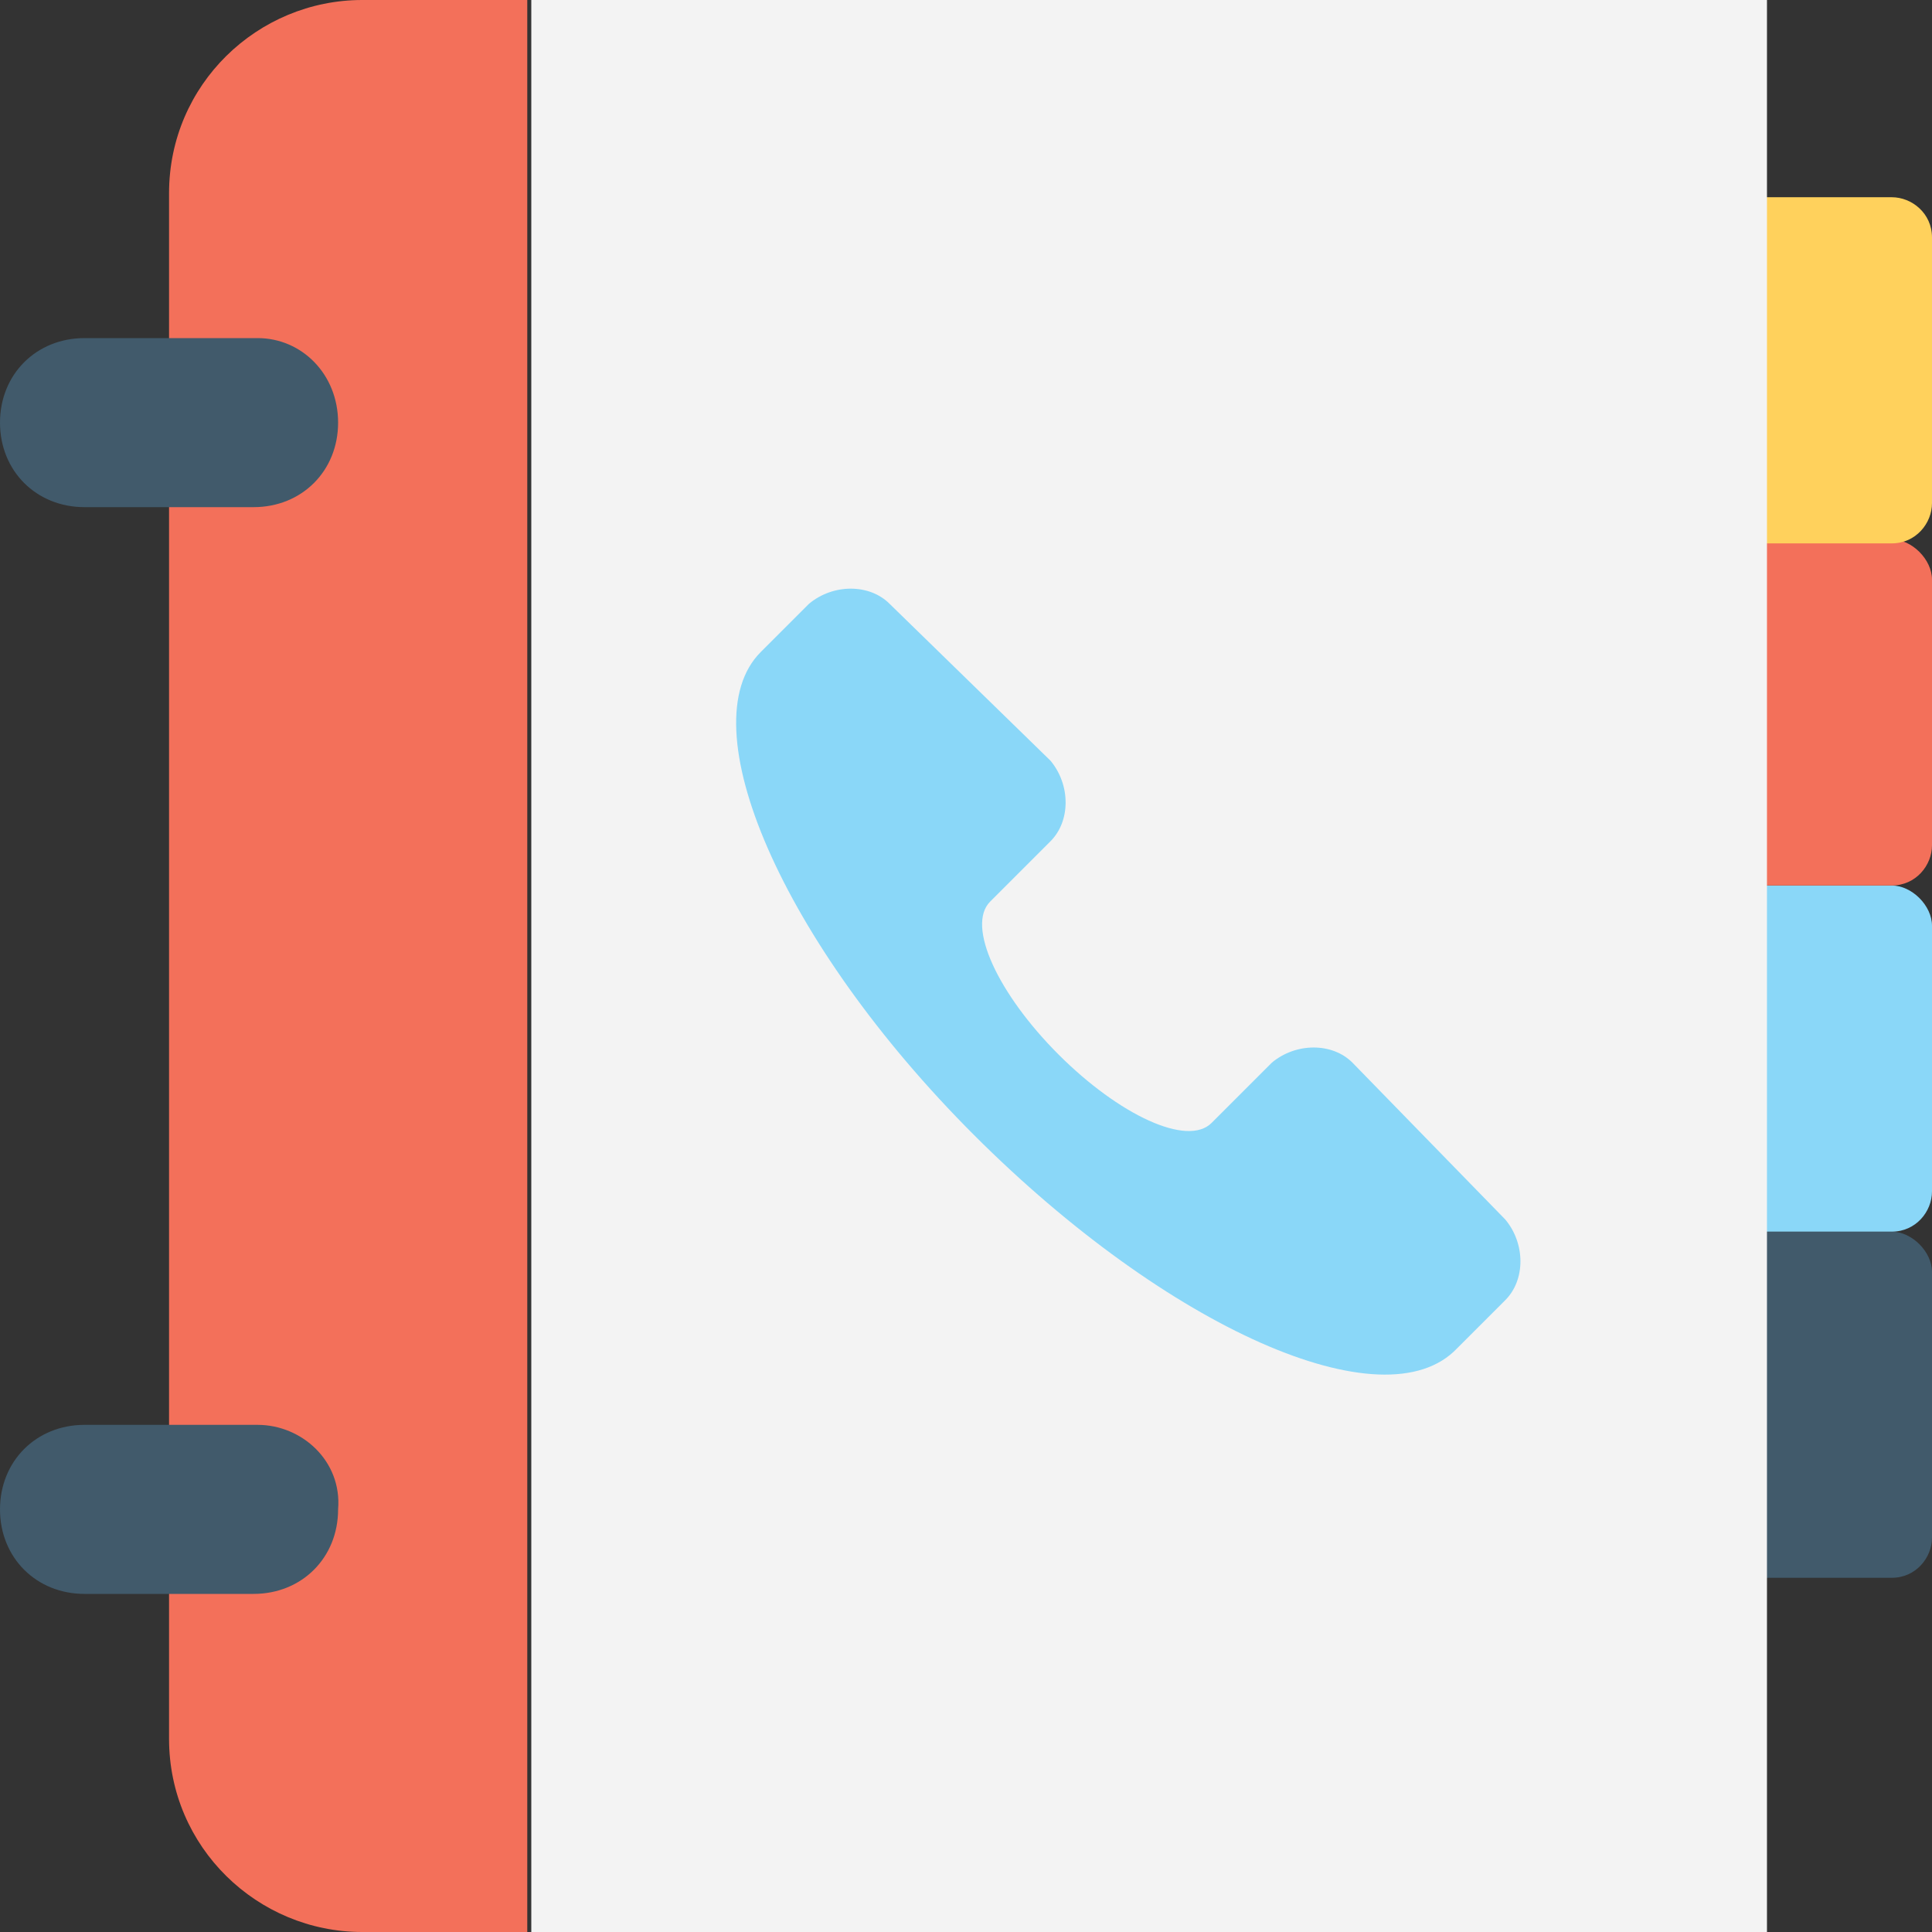 <?xml version="1.0" encoding="iso-8859-1"?>
<!-- Generator: Adobe Illustrator 19.0.0, SVG Export Plug-In . SVG Version: 6.00 Build 0)  -->
<svg version="1.1" id="Capa_1" xmlns="http://www.w3.org/2000/svg" xmlns:xlink="http://www.w3.org/1999/xlink" x="0px" y="0px"
	 viewBox="0 0 512 512" style="enable-background:new 0 0 512 512;" xml:space="preserve">
<rect x="0" y="0" width="512" height="512" fill="#333333" stroke="none"/>
<path style="fill:#415A6B;" d="M501.333,326.4H467.2v91.733h34.133c6.4,0,10.667-5.333,10.667-10.667v-70.4
	C512,331.733,506.667,326.4,501.333,326.4z"/>
<path style="fill:#8AD7F8;" d="M501.333,234.667H467.2V326.4h34.133c6.4,0,10.667-5.333,10.667-10.667v-70.4
	C512,240,506.667,234.667,501.333,234.667z"/>
<path style="fill:#F3705A;" d="M501.333,142.933H467.2v91.733h34.133c6.4,0,10.667-5.333,10.667-10.667v-70.4
	C512,148.267,506.667,142.933,501.333,142.933z"/>
<path style="fill:#FFD15C;" d="M501.333,52.267H467.2V144h34.133c6.4,0,10.667-5.333,10.667-10.667v-70.4
	C512,56.533,506.667,52.267,501.333,52.267z"/>
<rect x="140.8" style="fill:#F3F3F3;" width="327.467" height="512"/>
<path style="fill:#F3705A;" d="M96,0C68.267,0,44.8,22.4,44.8,51.2v409.6c0,28.8,23.467,51.2,51.2,51.2h43.733V0H96z"/>
<g>
	<path style="fill:#415A6B;" d="M68.267,377.6H22.4C9.6,377.6,0,387.2,0,400c0,12.8,9.6,22.4,22.4,22.4h44.8
		c12.8,0,22.4-9.6,22.4-22.4C90.667,387.2,80,377.6,68.267,377.6z"/>
	<path style="fill:#415A6B;" d="M22.4,134.4h44.8c12.8,0,22.4-9.6,22.4-22.4S80,89.6,68.267,89.6H22.4C9.6,89.6,0,99.2,0,112
		S9.6,134.4,22.4,134.4z"/>
</g>
<path style="fill:#8AD7F8;" d="M358.4,281.6c-5.333-5.333-14.933-5.333-21.333,0l-16,16c-6.4,6.4-24.533-2.133-40.533-18.133
	S256,245.333,262.4,238.933l16-16c5.333-5.333,5.333-14.933,0-21.333L235.733,160c-5.333-5.333-14.933-5.333-21.333,0l-12.8,12.8
	c-19.2,19.2,5.333,76.8,56.533,128s108.8,76.8,128,56.533l12.8-12.8c5.333-5.333,5.333-14.933,0-21.333L358.4,281.6z"/>
<g>
</g>
<g>
</g>
<g>
</g>
<g>
</g>
<g>
</g>
<g>
</g>
<g>
</g>
<g>
</g>
<g>
</g>
<g>
</g>
<g>
</g>
<g>
</g>
<g>
</g>
<g>
</g>
<g>
</g>
</svg>
